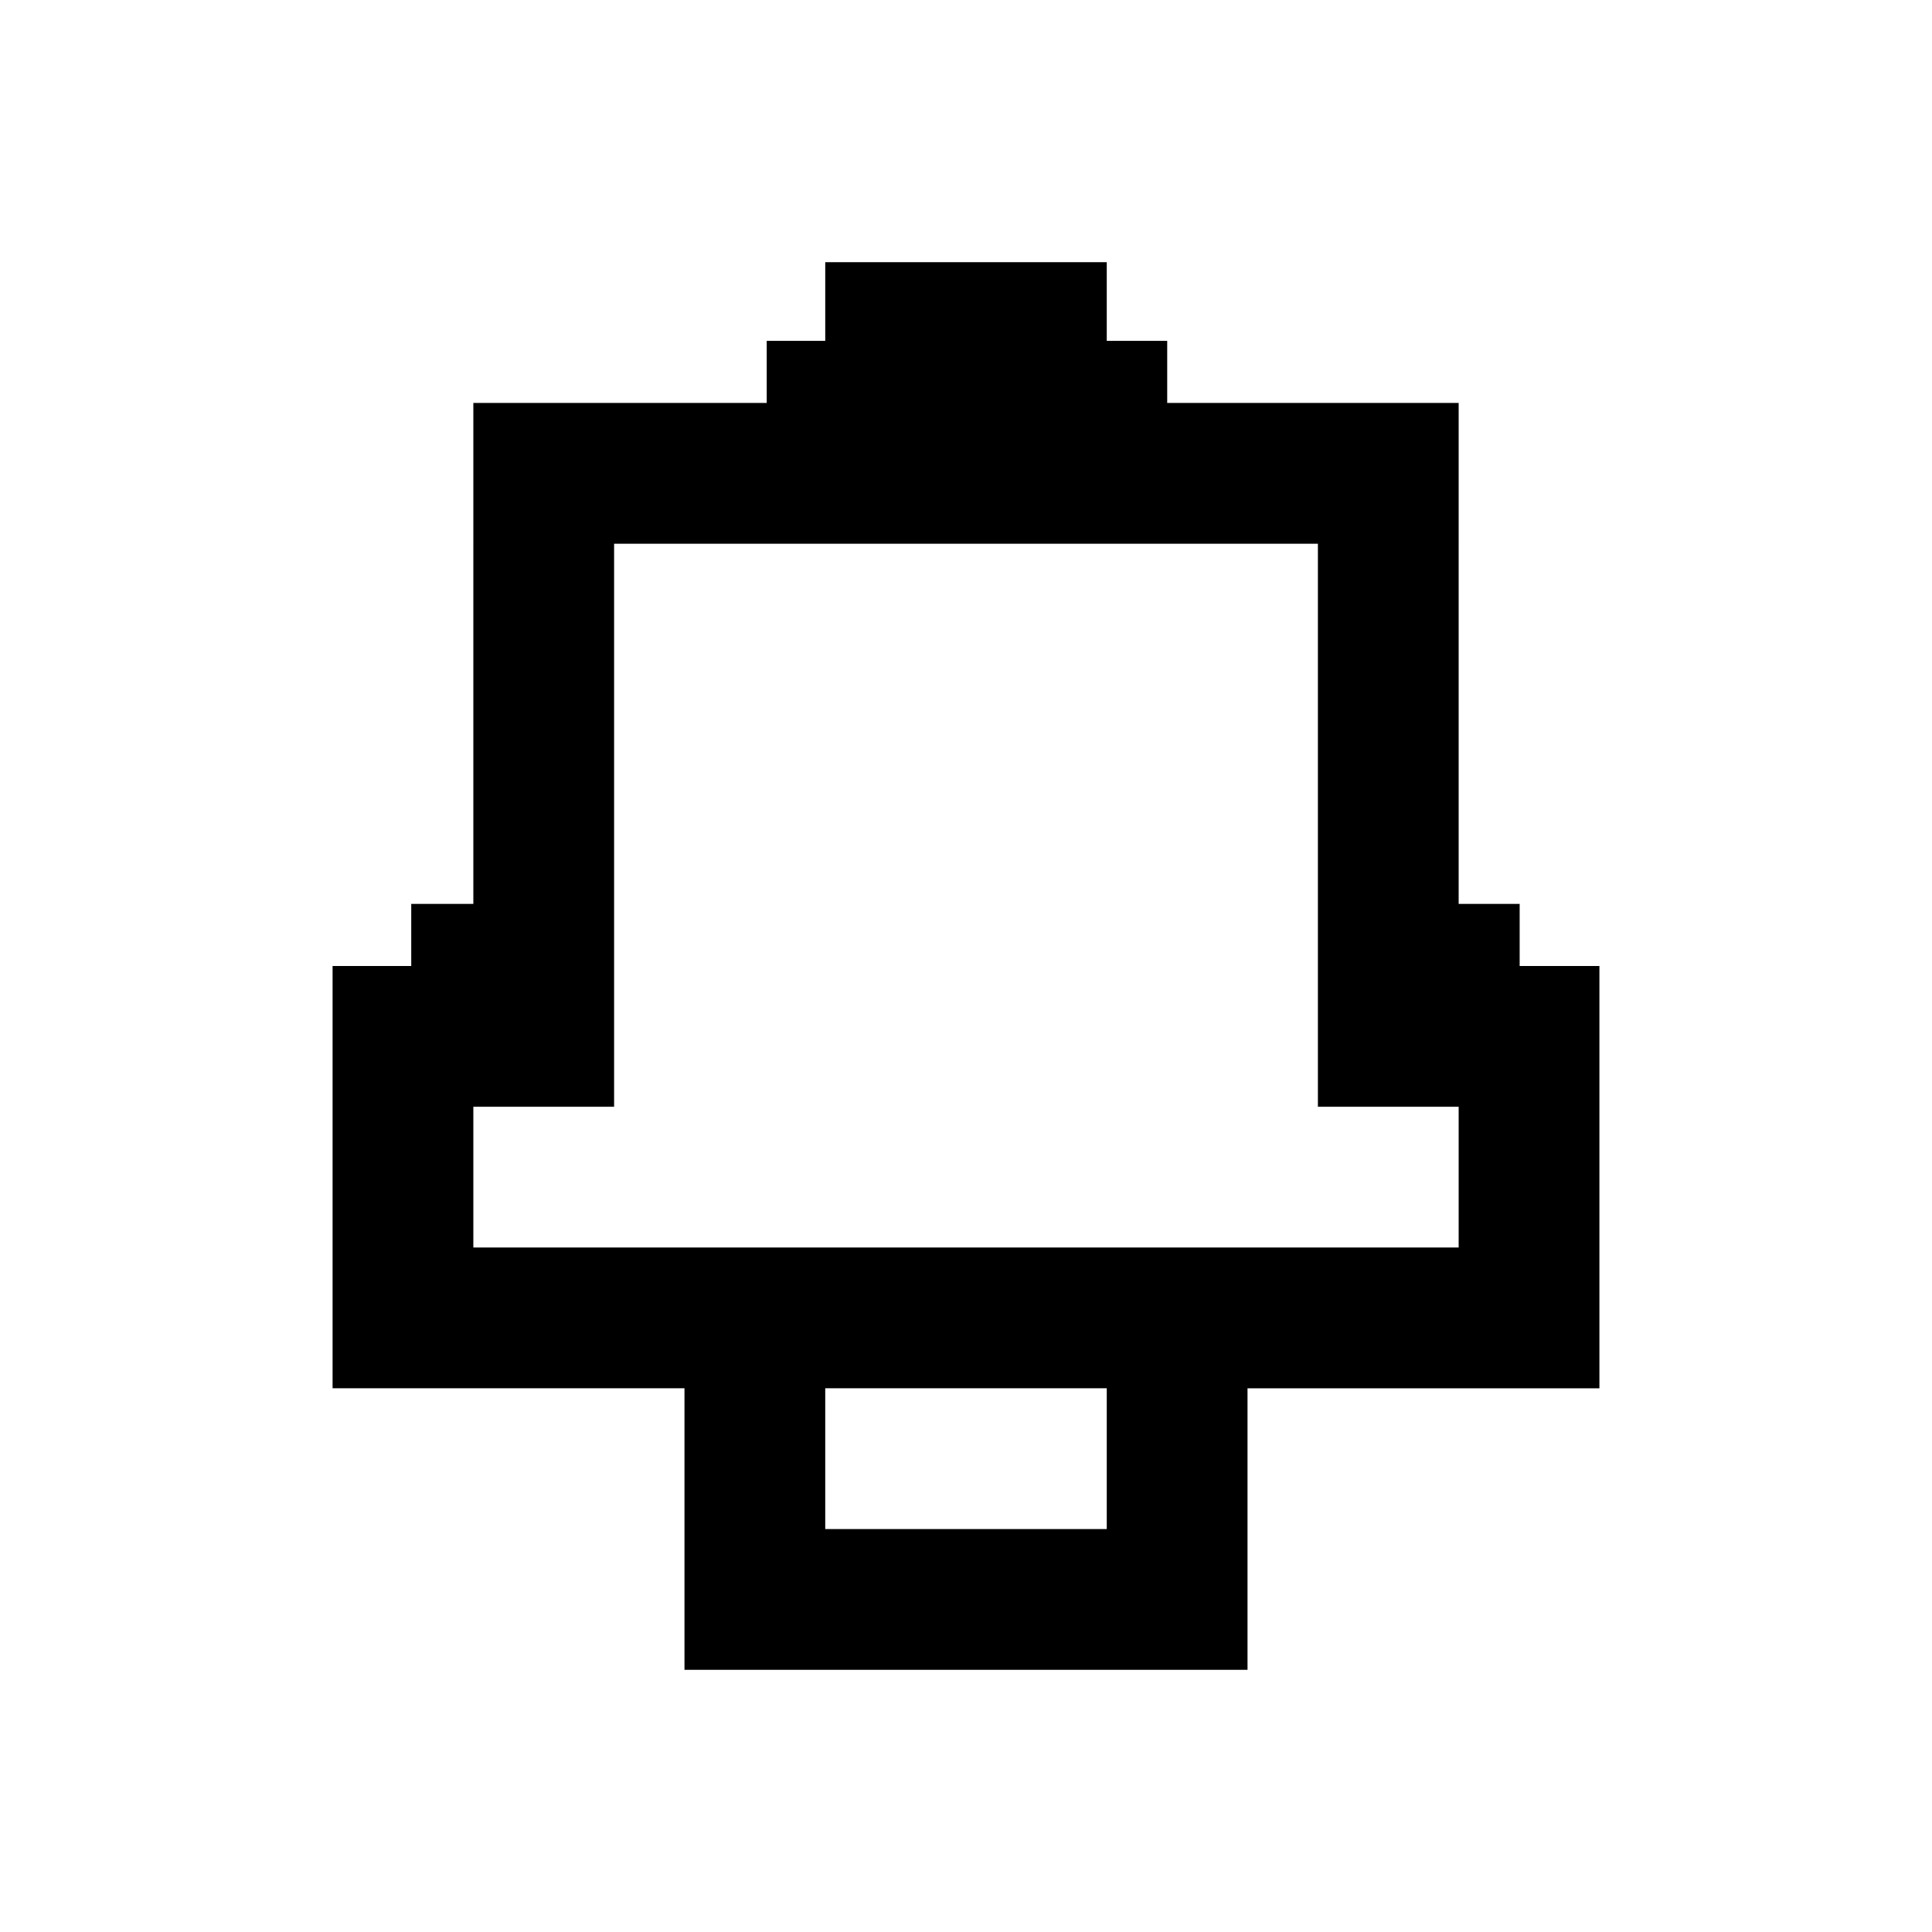 <svg xmlns="http://www.w3.org/2000/svg" viewBox="0 0 70 70">
  <path fill="currentColor" d="M40.1,14.6v-5.1h-10.2v5.1h-12.75v5.1h35.7v-5.1h-12.75ZM52.85,45.2H17.15v-10.2h-5.1v15.3h12.75v10.2h5.1v-10.2h10.2v5.1h-10.2v5.1h15.3v-10.2h12.75v-15.3h-5.1v-15.3h-5.1v20.4h5.1v5.1ZM17.15,19.7v20.4h5.1v-20.4h-5.1Z"/>
  <rect fill="currentColor" x="27.78" y="12.35" width="4.49" height="4.49"/>
  <rect fill="currentColor" x="50.57" y="32.75" width="4.49" height="4.49"/>
  <rect fill="currentColor" x="14.9" y="32.75" width="4.49" height="4.49"/>
  <rect fill="currentColor" x="37.8" y="12.35" width="4.49" height="4.49"/>
</svg>